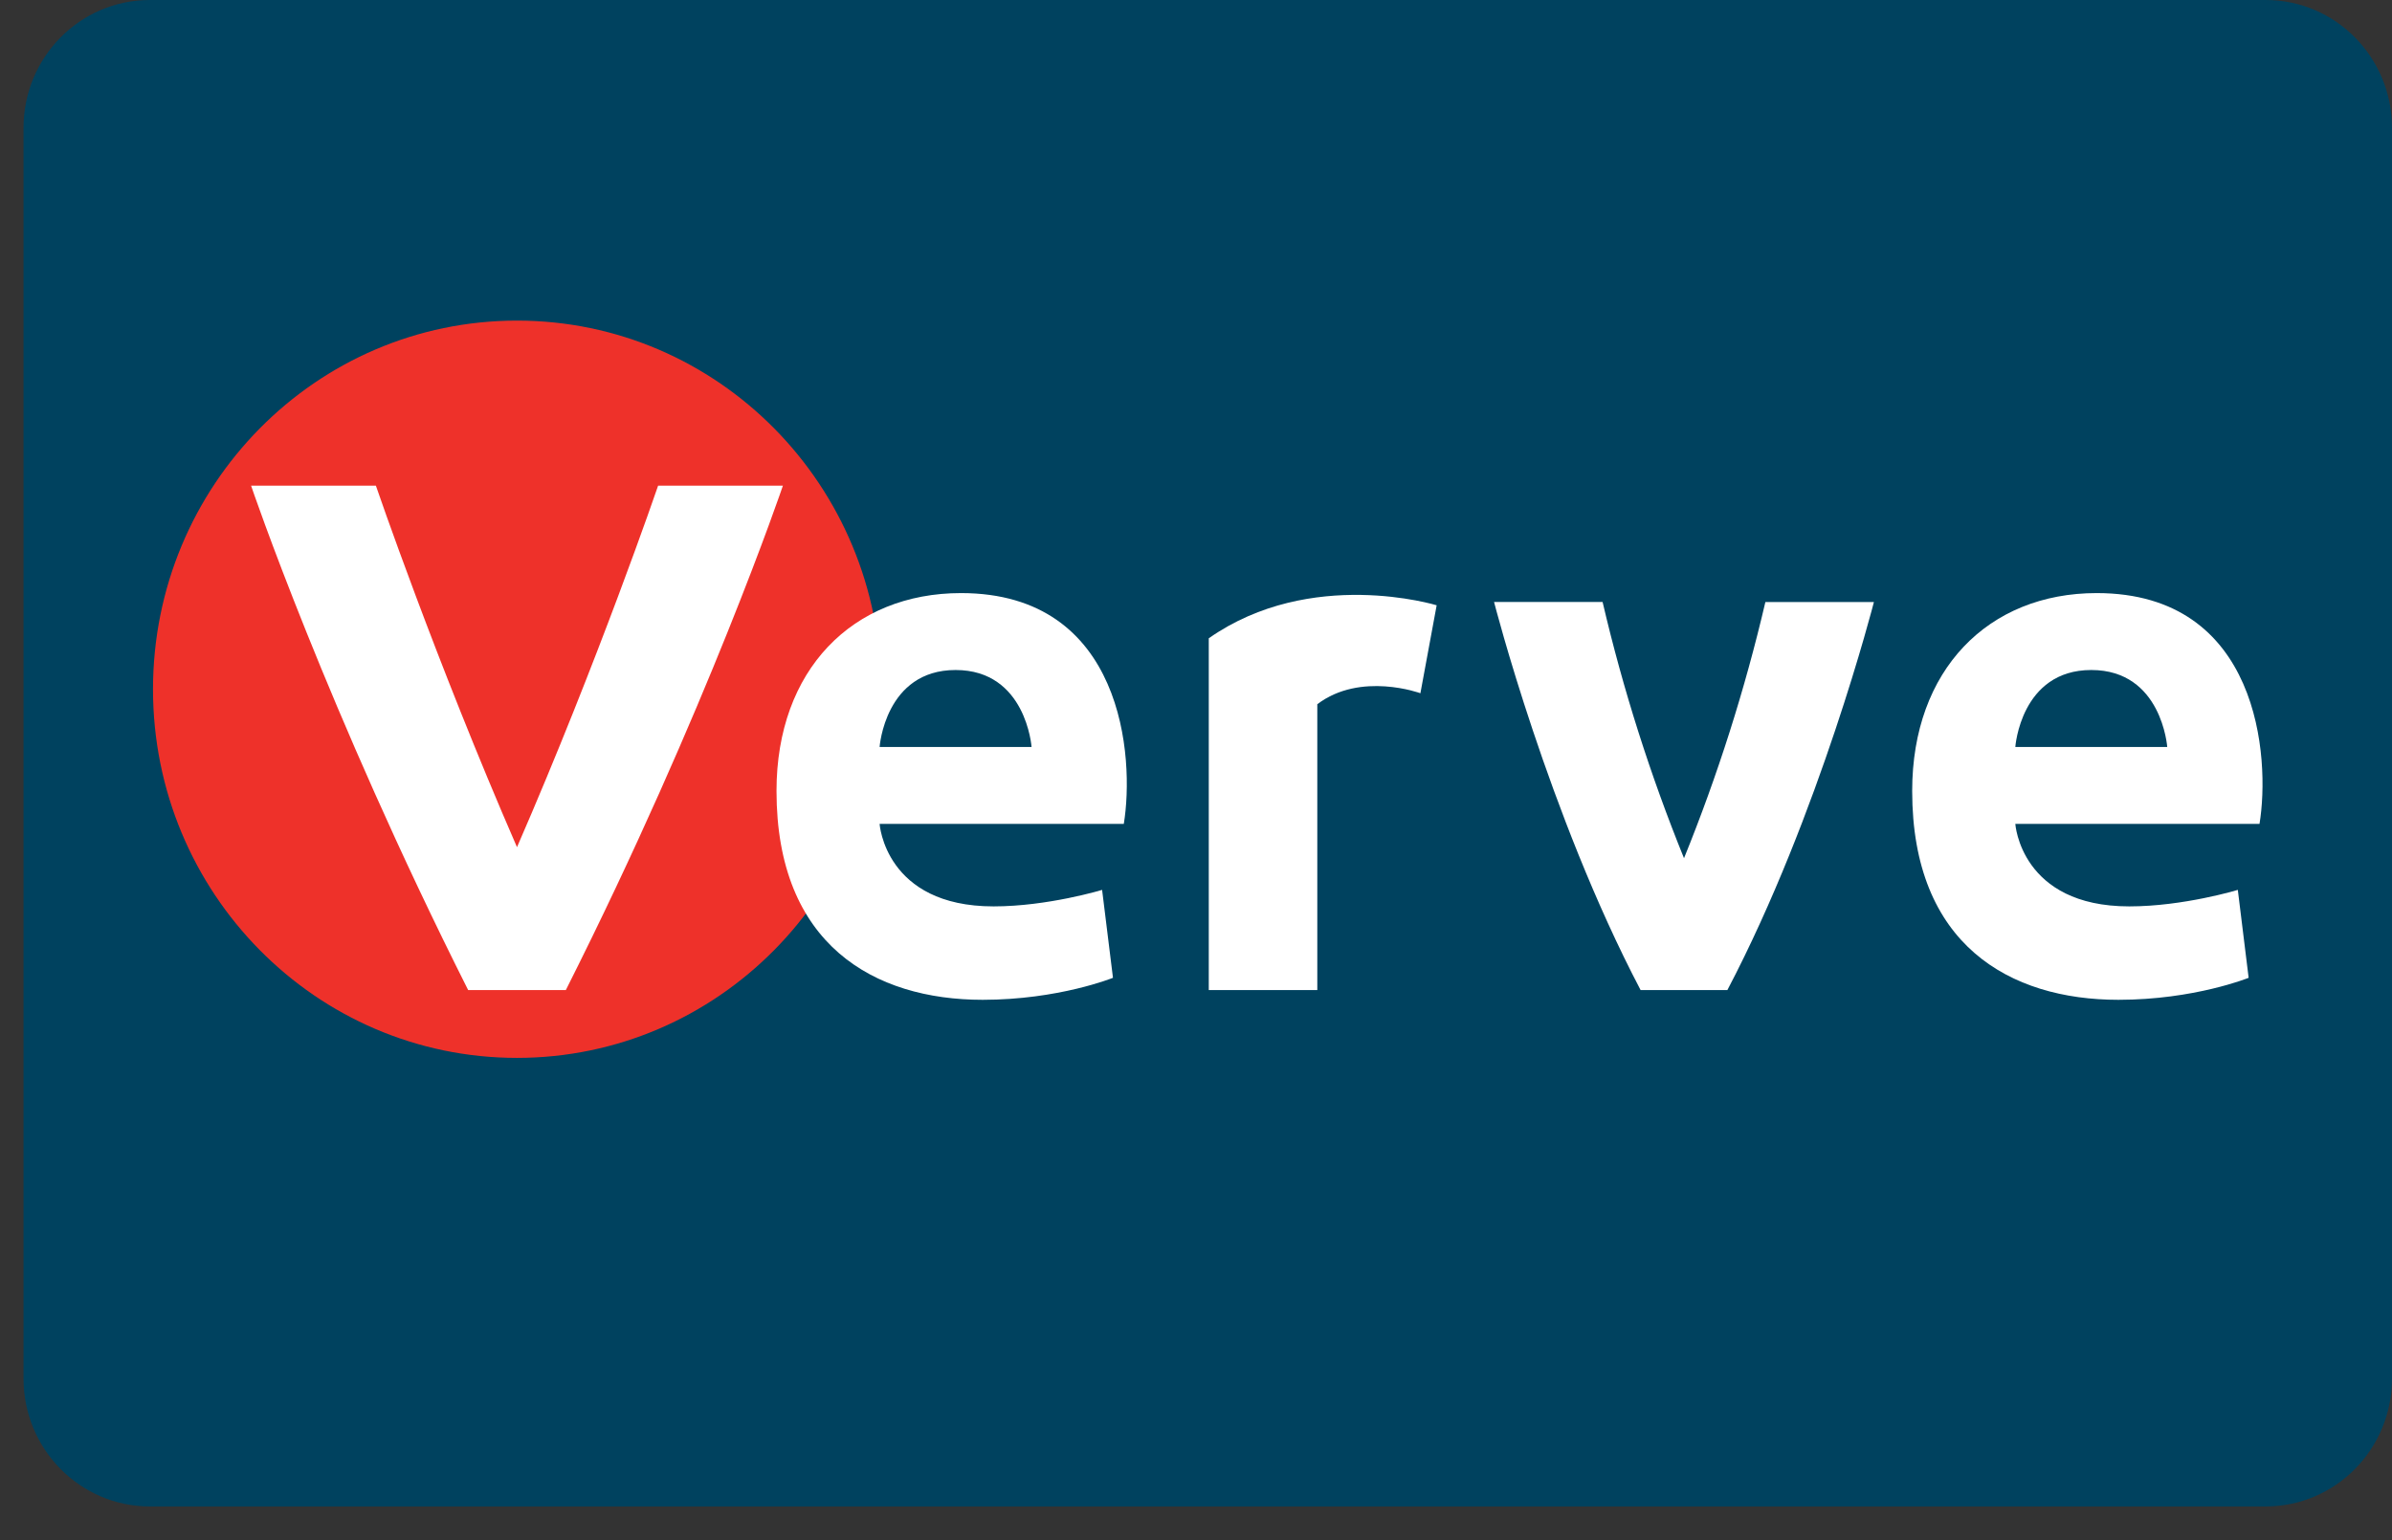 <svg width="59" height="38" viewBox="0 0 59 38" fill="none" xmlns="http://www.w3.org/2000/svg">
<rect x="0" y="0" width="59" height="38" fill="#333333" stroke="none"/>
<path d="M55.884 0H3.696C1.975 0 0.58 1.413 0.58 3.156V34.011C0.58 35.755 1.975 37.168 3.696 37.168H55.884C57.605 37.168 59 35.755 59 34.011V3.156C59 1.413 57.605 0 55.884 0Z" fill="#00425F"/>
<path d="M12.752 26.101C17.71 26.101 21.73 22.029 21.73 17.006C21.73 11.982 17.71 7.91 12.752 7.91C7.793 7.91 3.774 11.982 3.774 17.006C3.774 22.029 7.793 26.101 12.752 26.101Z" fill="#EE312A"/>
<path d="M12.752 20.902C10.744 16.29 9.271 11.982 9.271 11.982H6.193C6.193 11.982 8.066 17.512 11.547 24.427H13.957C17.438 17.512 19.311 11.982 19.311 11.982H16.233C16.233 11.982 14.76 16.29 12.752 20.902Z" fill="white"/>
<path d="M55.732 20.328H49.709C49.709 20.328 49.842 22.363 52.52 22.363C53.858 22.363 55.197 21.956 55.197 21.956L55.464 24.125C55.464 24.125 54.126 24.668 52.252 24.668C49.575 24.668 47.165 23.312 47.165 19.515C47.165 16.531 49.039 14.633 51.716 14.633C55.732 14.633 56 18.701 55.732 20.328ZM51.583 16.531C49.842 16.531 49.709 18.43 49.709 18.43H53.456C53.456 18.43 53.323 16.531 51.583 16.531Z" fill="white"/>
<path d="M35.035 17.104L35.436 14.934C35.436 14.934 32.335 13.981 29.815 15.748V24.427H32.492L32.492 17.375C33.562 16.562 35.035 17.104 35.035 17.104Z" fill="white"/>
<path d="M27.719 20.328H21.696C21.696 20.328 21.83 22.363 24.507 22.363C25.845 22.363 27.184 21.956 27.184 21.956L27.452 24.125C27.452 24.125 26.113 24.668 24.239 24.668C21.562 24.668 19.153 23.312 19.153 19.515C19.153 16.531 21.027 14.633 23.704 14.633C27.719 14.633 27.987 18.701 27.719 20.328ZM23.57 16.531C21.83 16.531 21.696 18.43 21.696 18.43H25.444C25.444 18.43 25.31 16.531 23.57 16.531Z" fill="white"/>
<path d="M41.537 21.174C40.705 19.124 40.033 17.01 39.529 14.853L36.852 14.853C36.852 14.853 38.19 20.089 40.466 24.427H42.607C44.883 20.089 46.221 14.854 46.221 14.854H43.544C43.04 17.011 42.369 19.124 41.537 21.174Z" fill="white"/>
</svg>

